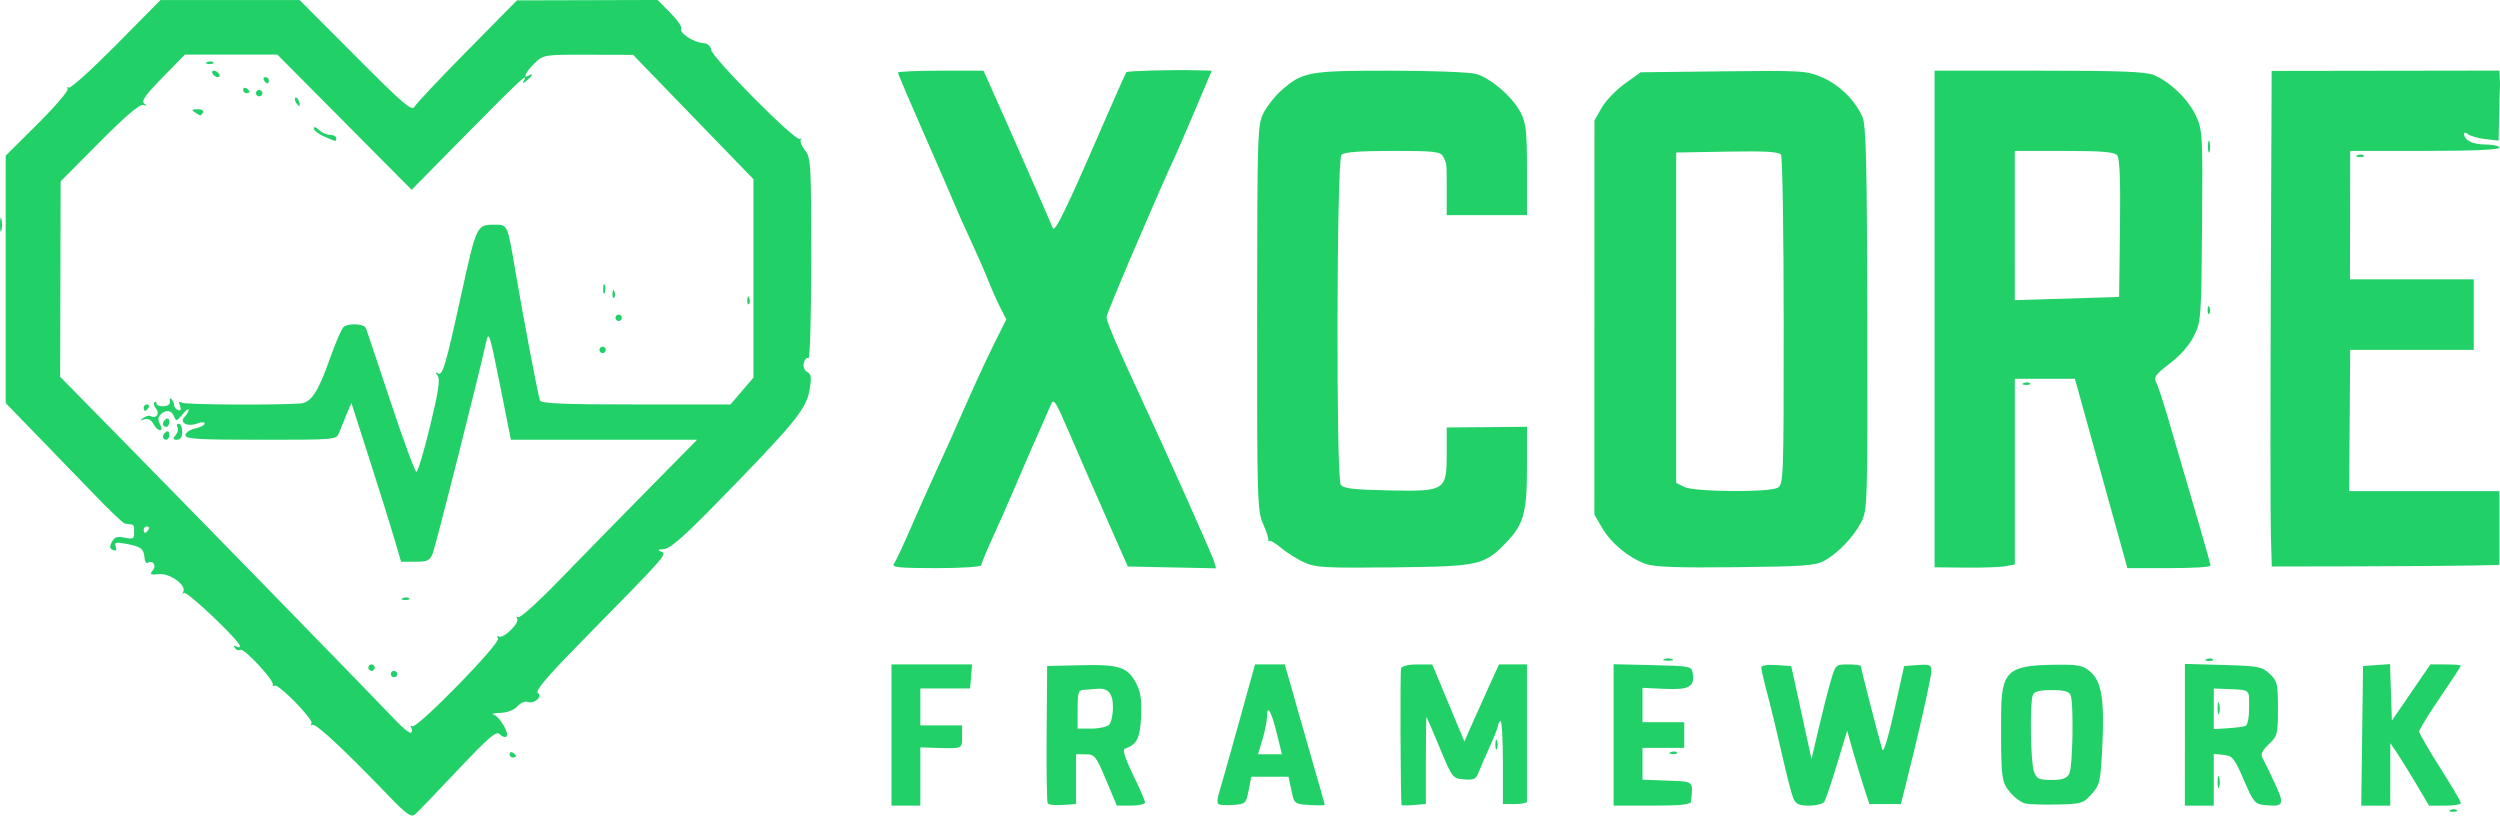 <?xml version="1.0" encoding="UTF-8" standalone="no"?>
<!-- Created with Inkscape (http://www.inkscape.org/) -->

<svg
   width="191.722mm"
   height="62.543mm"
   viewBox="0 0 191.722 62.543"
   version="1.1"
   id="svg1"
   xml:space="preserve"
   xmlns="http://www.w3.org/2000/svg"
   xmlns:svg="http://www.w3.org/2000/svg"><defs
     id="defs1" /><g
     id="layer5"
     transform="translate(-5.045,-5.084)"><g
       id="layer6"><path
         style="fill:#21d067;fill-opacity:1"
         d="m 34.721,65.98 c -3.262,-3.388 -5.411,-5.391 -5.699,-5.307 -0.156,0.045 -0.197,-0.004 -0.092,-0.109 0.236,-0.236 -2.533,-3.076 -2.824,-2.896 -0.115,0.071 -0.179,0.032 -0.142,-0.088 0.105,-0.338 -2.226,-2.829 -2.493,-2.664 -0.13,0.08 -0.316,0.016 -0.414,-0.142 -0.111,-0.18 -0.071,-0.222 0.106,-0.113 0.156,0.097 0.284,0.084 0.284,-0.029 0,-0.39 -4.088,-4.269 -4.298,-4.078 -0.116,0.106 -0.141,0.07 -0.056,-0.08 0.285,-0.499 -1.018,-1.45 -1.864,-1.361 -0.665,0.07 -0.73,0.029 -0.465,-0.29 0.314,-0.378 0.002,-0.82 -0.403,-0.57 -0.107,0.066 -0.212,-0.11 -0.234,-0.391 -0.052,-0.695 -0.271,-0.863 -1.395,-1.07 -0.821,-0.151 -0.941,-0.119 -0.812,0.214 0.104,0.272 0.042,0.35 -0.202,0.256 -0.269,-0.103 -0.291,-0.249 -0.093,-0.619 0.203,-0.379 0.415,-0.449 0.98,-0.325 0.56,0.123 0.721,0.071 0.721,-0.23 0,-0.214 0,-0.472 0,-0.573 0,-0.102 -0.111,-0.198 -0.246,-0.215 -0.135,-0.017 -0.343,-0.045 -0.462,-0.061 -0.119,-0.017 -1.088,-0.934 -2.154,-2.039 -1.066,-1.105 -3.073,-3.177 -4.461,-4.606 l -2.523,-2.598 3.6e-4,-9.485 3.5e-4,-9.485 2.451,-2.44 c 1.348,-1.342 2.383,-2.55 2.3,-2.684 -0.083,-0.134 -0.043,-0.177 0.089,-0.096 0.132,0.082 1.769,-1.397 3.637,-3.285 l 3.397,-3.433 h 5.333 5.333 l 4.29,4.304 c 3.758,3.77 4.322,4.248 4.543,3.855 0.139,-0.247 1.959,-2.178 4.045,-4.291 l 3.792,-3.842 5.393,-0.015 5.393,-0.015 0.98,0.99 c 0.539,0.545 0.916,1.095 0.837,1.222 -0.186,0.301 0.962,1.052 1.662,1.088 0.337,0.017 0.574,0.214 0.627,0.52 0.113,0.649 6.456,7.032 6.796,6.839 0.145,-0.082 0.183,-0.061 0.086,0.046 -0.097,0.108 0.041,0.472 0.308,0.811 0.458,0.582 0.484,1.031 0.484,8.35 0,4.432 -0.093,7.677 -0.218,7.6 -0.12,-0.074 -0.276,0.086 -0.346,0.355 -0.077,0.296 0.025,0.576 0.258,0.706 0.32,0.179 0.348,0.427 0.162,1.454 -0.257,1.419 -1.206,2.568 -7.106,8.599 -2.571,2.629 -3.593,3.518 -4.061,3.532 -0.344,0.011 -0.487,0.075 -0.318,0.144 0.621,0.251 0.937,-0.114 -6.09,7.049 -2.525,2.574 -3.475,3.694 -3.25,3.833 0.425,0.263 -0.283,0.883 -0.787,0.689 -0.192,-0.074 -0.543,0.08 -0.78,0.342 -0.259,0.287 -0.782,0.487 -1.315,0.504 -0.487,0.016 -0.719,0.074 -0.516,0.13 0.468,0.128 1.274,1.509 0.985,1.688 -0.119,0.074 -0.354,-0.012 -0.521,-0.191 -0.247,-0.264 -0.848,0.252 -3.214,2.764 -1.601,1.699 -3.071,3.226 -3.267,3.394 -0.297,0.254 -0.66,-0.009 -2.154,-1.562 z m 1.861,-5.075 c -0.091,-0.147 -0.058,-0.201 0.074,-0.119 0.356,0.22 6.81,-6.387 6.588,-6.745 -0.103,-0.166 -0.078,-0.23 0.057,-0.147 0.333,0.206 1.608,-1.025 1.404,-1.355 -0.091,-0.148 -0.056,-0.201 0.079,-0.118 0.135,0.083 1.504,-1.145 3.042,-2.731 1.538,-1.585 4.569,-4.682 6.737,-6.882 l 3.941,-4 h -7.139 -7.139 l -0.844,-4.236 c -0.778,-3.902 -0.861,-4.159 -1.055,-3.261 -0.496,2.289 -3.845,15.556 -4.083,16.174 -0.23,0.597 -0.389,0.677 -1.351,0.677 h -1.09 l -0.523,-1.784 c -0.287,-0.981 -1.145,-3.723 -1.906,-6.092 l -1.383,-4.307 -0.361,0.861 c -0.198,0.474 -0.456,1.111 -0.573,1.415 -0.212,0.553 -0.225,0.554 -6.003,0.554 -4.839,0 -5.79,-0.058 -5.79,-0.35 0,-0.192 0.332,-0.423 0.738,-0.512 0.406,-0.089 0.738,-0.261 0.738,-0.383 0,-0.129 -0.238,-0.13 -0.574,-0.002 -0.745,0.283 -1.406,-0.071 -0.962,-0.516 0.168,-0.168 0.306,-0.406 0.306,-0.53 0,-0.123 -0.213,0.037 -0.474,0.357 -0.428,0.524 -0.49,0.539 -0.642,0.15 -0.193,-0.496 -0.628,-0.557 -1.039,-0.147 -0.195,0.195 -0.208,0.426 -0.041,0.738 0.161,0.301 0.16,0.455 -0.003,0.455 -0.135,0 -0.362,-0.217 -0.505,-0.483 -0.164,-0.306 -0.415,-0.433 -0.686,-0.346 -0.349,0.112 -0.362,0.091 -0.07,-0.116 0.197,-0.139 0.446,-0.199 0.554,-0.132 0.396,0.245 0.723,-0.185 0.419,-0.551 -0.161,-0.194 -0.222,-0.424 -0.135,-0.511 0.087,-0.087 0.158,-0.044 0.158,0.095 0,0.139 0.249,0.236 0.554,0.216 0.348,-0.024 0.523,-0.172 0.472,-0.397 -0.045,-0.198 0.01,-0.267 0.123,-0.154 0.113,0.113 0.205,0.325 0.205,0.472 0,0.147 0.139,0.313 0.308,0.369 0.205,0.068 0.253,-0.042 0.143,-0.328 -0.118,-0.306 -0.076,-0.375 0.143,-0.24 0.258,0.159 7.19,0.204 9.102,0.058 0.814,-0.062 1.363,-0.906 2.271,-3.491 0.428,-1.218 0.901,-2.297 1.051,-2.396 0.443,-0.293 1.564,-0.214 1.692,0.119 0.065,0.169 0.917,2.717 1.895,5.661 0.977,2.944 1.866,5.353 1.974,5.353 0.109,0 0.581,-1.578 1.05,-3.507 0.643,-2.645 0.785,-3.595 0.58,-3.862 -0.205,-0.267 -0.199,-0.311 0.024,-0.177 0.355,0.213 0.597,-0.607 1.801,-6.113 1.133,-5.181 1.184,-5.292 2.448,-5.292 1.128,0 1.053,-0.161 1.711,3.692 0.626,3.665 1.714,9.389 1.86,9.784 0.087,0.237 1.788,0.308 7.363,0.308 h 7.249 l 0.881,-1.029 0.881,-1.029 v -7.609 -7.609 l -4.615,-4.767 -4.615,-4.767 -3.432,-0.009 c -3.395,-0.009 -3.44,-0.002 -4.123,0.652 -0.662,0.635 -0.956,1.255 -0.444,0.938 0.401,-0.248 0.281,0.035 -0.17,0.401 -0.283,0.23 -0.357,0.239 -0.232,0.03 0.469,-0.781 -0.365,-0.007 -4.325,4.015 l -4.257,4.322 -5.148,-5.184 -5.148,-5.184 h -3.547 -3.547 l -1.721,1.759 c -1.311,1.34 -1.644,1.815 -1.397,1.992 0.248,0.178 0.232,0.204 -0.07,0.108 -0.266,-0.084 -1.365,0.852 -3.368,2.869 l -2.973,2.993 -0.018,7.495 -0.018,7.495 3.764,3.827 c 5.793,5.889 20.856,21.334 21.96,22.517 0.541,0.58 1.069,1.007 1.173,0.949 0.104,-0.058 0.114,-0.226 0.024,-0.373 z m -1.566,-4.129 c 0,-0.135 0.111,-0.246 0.246,-0.246 0.135,0 0.246,0.111 0.246,0.246 0,0.135 -0.111,0.246 -0.246,0.246 -0.135,0 -0.246,-0.111 -0.246,-0.246 z m -1.723,-0.492 c 0,-0.135 0.111,-0.246 0.246,-0.246 0.135,0 0.246,0.111 0.246,0.246 0,0.135 -0.111,0.246 -0.246,0.246 -0.135,0 -0.246,-0.111 -0.246,-0.246 z m 2.661,-5.337 c 0.178,-0.071 0.39,-0.062 0.472,0.019 0.082,0.082 -0.064,0.14 -0.323,0.129 -0.287,-0.012 -0.345,-0.07 -0.149,-0.149 z m -18.414,-12.37 c 0,-0.127 0.111,-0.3 0.246,-0.384 0.135,-0.084 0.246,0.021 0.246,0.232 0,0.211 -0.111,0.384 -0.246,0.384 -0.135,0 -0.246,-0.104 -0.246,-0.232 z m 0.976,-0.127 c 0.164,-0.197 0.226,-0.474 0.139,-0.615 -0.087,-0.141 -0.042,-0.257 0.102,-0.257 0.143,0 0.261,0.277 0.261,0.615 0,0.404 -0.137,0.615 -0.399,0.615 -0.322,0 -0.342,-0.07 -0.102,-0.358 z m -0.976,-0.858 c 0,-0.127 0.111,-0.3 0.246,-0.384 0.135,-0.084 0.246,0.021 0.246,0.232 0,0.211 -0.111,0.384 -0.246,0.384 -0.135,0 -0.246,-0.104 -0.246,-0.232 z m -1.477,-1.245 c 0,-0.135 0.117,-0.246 0.261,-0.246 0.143,0 0.192,0.111 0.109,0.246 -0.084,0.135 -0.201,0.246 -0.261,0.246 -0.06,0 -0.109,-0.111 -0.109,-0.246 z m 34.95,-4.43 c 0,-0.135 0.111,-0.246 0.246,-0.246 0.135,0 0.246,0.111 0.246,0.246 0,0.135 -0.111,0.246 -0.246,0.246 -0.135,0 -0.246,-0.111 -0.246,-0.246 z m 1.231,-2.461 c 0,-0.135 0.111,-0.246 0.246,-0.246 0.135,0 0.246,0.111 0.246,0.246 0,0.135 -0.111,0.246 -0.246,0.246 -0.135,0 -0.246,-0.111 -0.246,-0.246 z m 10.111,-1.374 c 0.012,-0.287 0.07,-0.345 0.149,-0.149 0.071,0.178 0.062,0.39 -0.019,0.472 -0.082,0.082 -0.14,-0.064 -0.129,-0.323 z m -10.337,-0.492 c 0.012,-0.287 0.07,-0.345 0.149,-0.149 0.071,0.178 0.062,0.39 -0.019,0.472 -0.082,0.082 -0.14,-0.064 -0.129,-0.323 z m -0.719,-0.349 c 0,-0.338 0.056,-0.477 0.124,-0.308 0.068,0.169 0.068,0.446 0,0.615 -0.068,0.169 -0.124,0.031 -0.124,-0.308 z m -21.391,-11.689 c -0.44,-0.191 -0.8,-0.472 -0.8,-0.623 0,-0.156 0.168,-0.108 0.387,0.111 0.213,0.213 0.6,0.387 0.861,0.387 0.261,0 0.475,0.111 0.475,0.246 0,0.298 0.057,0.305 -0.923,-0.121 z m -9.907,-1.848 c -0.297,-0.192 -0.258,-0.239 0.199,-0.242 0.317,-0.002 0.501,0.105 0.416,0.242 -0.183,0.296 -0.157,0.296 -0.615,0 z m 7.743,-0.755 c -0.089,-0.144 -0.109,-0.315 -0.045,-0.38 0.065,-0.065 0.183,0.054 0.263,0.263 0.166,0.434 0.025,0.51 -0.218,0.117 z m -3.067,-0.722 c 0,-0.135 0.111,-0.246 0.246,-0.246 0.135,0 0.246,0.111 0.246,0.246 0,0.135 -0.111,0.246 -0.246,0.246 -0.135,0 -0.246,-0.111 -0.246,-0.246 z m -0.985,-0.261 c 0,-0.143 0.111,-0.192 0.246,-0.109 0.135,0.084 0.246,0.201 0.246,0.261 0,0.06 -0.111,0.109 -0.246,0.109 -0.135,0 -0.246,-0.117 -0.246,-0.261 z m 1.6,-0.724 c -0.084,-0.135 -0.035,-0.246 0.109,-0.246 0.143,0 0.261,0.111 0.261,0.246 0,0.135 -0.049,0.246 -0.109,0.246 -0.06,0 -0.177,-0.111 -0.261,-0.246 z m -3.938,-0.492 c -0.084,-0.135 -0.041,-0.246 0.094,-0.246 0.135,0 0.315,0.111 0.398,0.246 0.084,0.135 0.041,0.246 -0.094,0.246 -0.135,0 -0.315,-0.111 -0.398,-0.246 z m -0.415,-0.907 c 0.178,-0.071 0.39,-0.062 0.472,0.019 0.082,0.082 -0.064,0.14 -0.323,0.129 -0.287,-0.012 -0.345,-0.07 -0.149,-0.149 z m -4.507,35.857 c 0.084,-0.135 0.035,-0.246 -0.109,-0.246 -0.143,0 -0.261,0.111 -0.261,0.246 0,0.135 0.049,0.246 0.109,0.246 0.06,0 0.177,-0.111 0.261,-0.246 z m 176.552,21.491 c 0.178,-0.071 0.39,-0.062 0.472,0.019 0.082,0.082 -0.064,0.14 -0.323,0.129 -0.287,-0.012 -0.345,-0.07 -0.149,-0.149 z M 73.412,61.452 v -5.415 h 3.091 3.091 l -0.076,0.923 -0.076,0.923 h -1.908 -1.908 l 3e-5,1.415 2e-5,1.415 h 1.6 1.6 v 0.861 c 0,0.938 0.033,0.923 -1.907,0.865 l -1.292,-0.039 v 2.233 2.233 h -1.108 -1.108 z m 11.981,5.239 c -0.069,-0.111 -0.106,-2.526 -0.084,-5.366 l 0.041,-5.165 2.584,-0.062 c 2.964,-0.071 3.597,0.14 4.259,1.419 0.334,0.646 0.423,1.275 0.36,2.546 -0.083,1.66 -0.32,2.118 -1.269,2.451 -0.168,0.059 0.081,0.819 0.65,1.982 0.508,1.038 0.923,1.995 0.923,2.128 0,0.133 -0.487,0.242 -1.081,0.242 h -1.081 l -0.826,-1.966 c -0.771,-1.834 -0.875,-1.966 -1.564,-1.969 l -0.738,-0.004 v 1.908 1.908 l -1.023,0.075 c -0.563,0.041 -1.08,-0.016 -1.148,-0.127 z m 4.707,-6.027 c 0.162,-0.162 0.295,-0.768 0.295,-1.345 0,-1.068 -0.378,-1.5 -1.231,-1.409 -0.203,0.022 -0.618,0.052 -0.923,0.068 -0.51,0.026 -0.554,0.146 -0.554,1.505 v 1.477 h 1.058 c 0.582,0 1.191,-0.133 1.354,-0.295 z m 8.367,6.07 c -0.086,-0.086 -0.061,-0.451 0.055,-0.811 0.116,-0.361 0.787,-2.733 1.491,-5.271 l 1.28,-4.615 h 1.138 1.138 l 0.48,1.661 c 0.264,0.914 0.506,1.772 0.538,1.907 0.032,0.135 0.507,1.793 1.055,3.683 0.549,1.89 0.997,3.475 0.997,3.521 0,0.046 -0.526,0.05 -1.169,0.009 -1.16,-0.074 -1.171,-0.083 -1.389,-1.121 l -0.22,-1.046 h -1.427 -1.427 l -0.206,1.046 c -0.197,1.005 -0.245,1.049 -1.193,1.119 -0.543,0.04 -1.057,0.003 -1.143,-0.083 z m 4.5,-5.386 c -0.422,-1.719 -0.757,-2.308 -0.757,-1.33 0,0.339 -0.155,1.133 -0.345,1.764 l -0.345,1.147 h 0.918 0.918 z m 9.564,5.472 c -0.084,-0.405 -0.121,-10.244 -0.04,-10.475 0.066,-0.187 0.557,-0.307 1.251,-0.305 l 1.143,0.003 1.231,2.953 1.231,2.953 0.569,-1.294 c 0.313,-0.712 0.911,-2.042 1.329,-2.956 l 0.759,-1.661 h 1.071 1.071 v 5.169 c 0,2.843 0,5.252 0,5.353 0,0.102 -0.415,0.185 -0.923,0.185 h -0.923 v -3.238 c 0,-1.781 -0.083,-3.186 -0.185,-3.124 -0.102,0.063 -0.185,0.215 -0.185,0.339 0,0.123 -0.277,0.83 -0.616,1.571 -0.339,0.741 -0.726,1.637 -0.861,1.991 -0.211,0.555 -0.368,0.634 -1.134,0.568 -0.873,-0.075 -0.905,-0.116 -1.855,-2.403 -0.532,-1.28 -0.99,-2.351 -1.019,-2.38 -0.029,-0.029 -0.053,1.461 -0.053,3.311 v 3.364 l -0.923,0.076 c -0.508,0.042 -0.93,0.042 -0.939,0 z m 16.26,-5.376 v -5.422 l 2.991,0.069 c 2.938,0.068 2.992,0.079 3.08,0.655 0.154,1.011 -0.289,1.251 -2.156,1.166 l -1.7,-0.077 v 1.316 1.316 h 1.6 1.6 v 0.985 0.985 h -1.6 -1.6 v 1.22 1.22 l 1.908,0.072 c 2.07,0.078 1.968,-0.013 1.814,1.61 -0.022,0.227 -0.8,0.308 -2.983,0.308 h -2.954 z m 13.782,4.869 c -0.13,-0.305 -0.523,-1.828 -0.873,-3.384 -0.35,-1.557 -0.85,-3.631 -1.112,-4.61 -0.262,-0.979 -0.475,-1.899 -0.475,-2.044 0,-0.161 0.448,-0.235 1.15,-0.189 l 1.15,0.075 0.777,3.569 0.777,3.569 0.541,-2.32 c 0.297,-1.276 0.712,-2.909 0.922,-3.63 0.377,-1.297 0.392,-1.311 1.348,-1.311 0.532,0 0.967,0.057 0.967,0.126 0,0.139 1.409,5.615 1.646,6.396 0.093,0.306 0.439,-0.813 0.915,-2.954 l 0.766,-3.446 1.044,-0.076 c 0.921,-0.067 1.044,-0.015 1.044,0.443 0,0.485 -1.013,4.994 -1.935,8.617 l -0.407,1.6 h -1.208 -1.208 l -0.439,-1.354 c -0.241,-0.745 -0.624,-2.009 -0.85,-2.811 l -0.411,-1.457 -0.778,2.564 c -0.428,1.41 -0.864,2.703 -0.969,2.872 -0.105,0.169 -0.631,0.308 -1.167,0.308 -0.777,0 -1.023,-0.112 -1.212,-0.554 z m 17.792,0.393 c -0.3,-0.065 -0.826,-0.451 -1.169,-0.859 -0.67,-0.796 -0.704,-1.084 -0.688,-5.837 0.012,-3.482 0.457,-3.903 4.173,-3.948 1.772,-0.022 2.097,0.044 2.678,0.544 0.865,0.744 1.089,2.18 0.906,5.81 -0.132,2.618 -0.188,2.861 -0.818,3.566 -0.637,0.713 -0.786,0.759 -2.606,0.799 -1.062,0.023 -2.176,-0.01 -2.476,-0.075 z m 3.367,-2.284 c 0.271,-0.507 0.356,-5.372 0.105,-6.026 -0.11,-0.287 -0.491,-0.389 -1.45,-0.389 -0.959,0 -1.34,0.102 -1.45,0.389 -0.241,0.629 -0.171,5.183 0.091,5.871 0.208,0.548 0.385,0.631 1.345,0.631 0.841,0 1.166,-0.114 1.36,-0.476 z m 8.869,-2.99 v -5.435 l 2.934,0.082 c 2.709,0.076 2.983,0.128 3.569,0.679 0.584,0.55 0.634,0.76 0.634,2.67 0,1.962 -0.038,2.109 -0.702,2.729 -0.489,0.456 -0.64,0.767 -0.497,1.022 0.113,0.201 0.533,1.064 0.933,1.918 0.8,1.705 0.729,1.87 -0.745,1.727 -0.754,-0.073 -0.867,-0.209 -1.606,-1.925 -0.72,-1.673 -0.865,-1.853 -1.55,-1.923 l -0.756,-0.077 v 1.985 1.985 h -1.108 -1.108 z m 4.615,-0.666 c 0.195,-0.066 0.308,-0.59 0.308,-1.432 0,-1.458 0.177,-1.33 -1.969,-1.42 l -0.738,-0.031 v 1.557 1.557 l 1.046,-0.064 c 0.575,-0.035 1.184,-0.111 1.354,-0.168 z m -2.106,-1.406 c 0.005,-0.406 0.06,-0.542 0.123,-0.303 0.062,0.239 0.058,0.572 -0.009,0.738 -0.067,0.167 -0.118,-0.029 -0.113,-0.435 z m 11.085,2.154 0.066,-5.353 1.036,-0.075 1.036,-0.075 0.071,2.167 0.071,2.167 1.477,-2.154 1.477,-2.154 1.169,-2e-5 c 0.643,-10e-6 1.169,0.044 1.169,0.098 0,0.054 -0.72,1.152 -1.6,2.441 -0.88,1.289 -1.6,2.459 -1.6,2.601 0,0.142 0.72,1.39 1.6,2.774 0.88,1.383 1.6,2.605 1.6,2.716 0,0.11 -0.549,0.201 -1.22,0.201 h -1.22 l -0.984,-1.661 c -0.541,-0.914 -1.21,-1.994 -1.486,-2.4 l -0.502,-0.738 -0.002,2.4 -0.002,2.4 h -1.112 -1.112 z m -11.085,3.507 c 0.005,-0.406 0.06,-0.542 0.123,-0.303 0.062,0.239 0.058,0.572 -0.009,0.738 -0.067,0.167 -0.118,-0.029 -0.113,-0.435 z M 44.123,62.915 c 0,-0.143 0.111,-0.192 0.246,-0.109 0.135,0.084 0.246,0.201 0.246,0.261 0,0.06 -0.111,0.109 -0.246,0.109 -0.135,0 -0.246,-0.117 -0.246,-0.261 z m 89.053,-0.154 c 0.178,-0.071 0.39,-0.062 0.472,0.019 0.082,0.082 -0.064,0.14 -0.323,0.129 -0.287,-0.012 -0.345,-0.07 -0.149,-0.149 z m -13.452,-0.57 c 0,-0.338 0.056,-0.477 0.124,-0.308 0.068,0.169 0.068,0.446 0,0.615 -0.068,0.169 -0.124,0.031 -0.124,-0.308 z m 12.944,-6.562 c 0.169,-0.068 0.446,-0.068 0.615,0 0.169,0.068 0.031,0.124 -0.308,0.124 -0.338,0 -0.477,-0.056 -0.308,-0.124 z m 41.611,-0.005 c 0.178,-0.071 0.39,-0.062 0.472,0.019 0.082,0.082 -0.064,0.14 -0.323,0.129 -0.287,-0.012 -0.345,-0.07 -0.149,-0.149 z M 73.588,48.346 c 0.13,-0.169 0.715,-1.415 1.301,-2.769 0.586,-1.354 1.477,-3.347 1.98,-4.43 0.503,-1.083 1.471,-3.243 2.15,-4.8 0.68,-1.557 1.677,-3.717 2.217,-4.8 l 0.981,-1.969 -0.463,-0.911 c -0.255,-0.501 -0.673,-1.443 -0.93,-2.094 -0.256,-0.65 -0.877,-2.068 -1.38,-3.15 -0.503,-1.082 -1.016,-2.23 -1.14,-2.551 -0.125,-0.321 -1.166,-2.719 -2.313,-5.328 -1.148,-2.609 -2.087,-4.811 -2.087,-4.893 0,-0.081 1.476,-0.148 3.281,-0.148 h 3.281 l 0.526,1.169 c 1.203,2.674 4.663,10.55 4.785,10.891 0.147,0.412 1.01,-1.356 3.763,-7.71 0.987,-2.278 1.837,-4.183 1.888,-4.235 0.101,-0.101 3.506,-0.191 5.402,-0.144 l 1.143,0.029 -1.224,2.892 c -0.673,1.591 -1.378,3.224 -1.567,3.63 -1.47,3.166 -5.28,12.094 -5.28,12.372 0,0.354 0.904,2.472 2.651,6.211 1.807,3.869 5.41,11.932 5.583,12.498 l 0.172,0.561 -3.385,-0.069 -3.385,-0.069 -1.682,-3.812 c -0.925,-2.096 -2.201,-5.02 -2.835,-6.496 -1.039,-2.418 -1.177,-2.626 -1.393,-2.095 -0.132,0.324 -0.562,1.309 -0.957,2.189 -0.394,0.88 -1.165,2.652 -1.711,3.938 -0.547,1.286 -1.368,3.149 -1.825,4.141 -0.457,0.991 -0.831,1.905 -0.831,2.031 0,0.129 -1.505,0.228 -3.476,0.228 -2.743,0 -3.426,-0.065 -3.24,-0.308 z m 31.452,-0.144 c -0.541,-0.251 -1.329,-0.748 -1.75,-1.104 -0.421,-0.356 -0.837,-0.594 -0.923,-0.53 -0.086,0.064 -0.112,0.052 -0.056,-0.026 0.056,-0.078 -0.117,-0.634 -0.383,-1.236 -0.464,-1.05 -0.484,-1.701 -0.475,-15.857 0.009,-14.169 0.029,-14.8 0.492,-15.708 0.265,-0.52 0.881,-1.296 1.368,-1.723 1.631,-1.432 2.084,-1.515 8.342,-1.513 3.131,7.5e-4 6.087,0.111 6.57,0.245 1.143,0.318 2.827,1.772 3.438,2.97 0.413,0.809 0.484,1.454 0.484,4.404 v 3.456 h -3.077 -3.077 v -1.846 c 0,-2.201 0.01,-2.106 -0.279,-2.646 -0.204,-0.38 -0.655,-0.431 -3.865,-0.431 -2.498,0 -3.726,0.092 -3.929,0.295 -0.369,0.369 -0.422,24.72 -0.055,25.301 0.184,0.292 0.945,0.382 3.68,0.439 4.36,0.09 4.448,0.033 4.448,-2.877 v -1.948 l 3.077,-0.026 3.077,-0.026 v 3.089 c 0,3.46 -0.249,4.383 -1.551,5.741 -1.722,1.797 -2.085,1.879 -8.664,1.95 -5.322,0.058 -6.005,0.019 -6.892,-0.393 z m 26.191,0.122 c -1.3,-0.476 -2.628,-1.577 -3.313,-2.746 l -0.603,-1.029 0.004,-15.115 0.004,-15.115 0.55,-0.968 c 0.302,-0.533 1.1,-1.363 1.772,-1.846 l 1.222,-0.878 6.335,-0.073 c 6.045,-0.07 6.392,-0.049 7.579,0.462 1.336,0.575 2.577,1.801 3.108,3.072 0.262,0.627 0.336,3.8 0.358,15.434 0.027,14.17 0.012,14.675 -0.462,15.596 -0.588,1.141 -1.768,2.379 -2.833,2.969 -0.671,0.372 -1.602,0.44 -6.807,0.496 -4.51,0.049 -6.253,-0.017 -6.914,-0.259 z m 10.13,-5.832 c 0.461,-0.247 0.476,-0.646 0.472,-12.737 -0.002,-6.865 -0.093,-12.624 -0.203,-12.797 -0.151,-0.238 -1.148,-0.298 -4.119,-0.246 l -3.92,0.068 v 12.668 12.668 l 0.615,0.311 c 0.758,0.384 6.461,0.434 7.154,0.064 z m 12.044,-12.944 v -19.044 h 8.007 c 6.237,0 8.186,0.075 8.817,0.338 1.245,0.52 2.643,1.876 3.222,3.127 0.502,1.083 0.521,1.438 0.466,8.44 -0.056,7.078 -0.075,7.345 -0.624,8.447 -0.352,0.706 -1.055,1.506 -1.854,2.109 -1.056,0.798 -1.245,1.051 -1.054,1.408 0.128,0.24 0.523,1.419 0.876,2.62 2.149,7.299 3.307,11.314 3.309,11.476 0.001,0.102 -1.433,0.185 -3.188,0.185 h -3.19 l -0.256,-0.923 c -0.141,-0.508 -0.793,-2.861 -1.45,-5.23 -0.657,-2.369 -1.447,-5.221 -1.757,-6.338 l -0.563,-2.031 h -2.304 -2.304 v 7.118 7.118 l -0.677,0.135 c -0.372,0.074 -1.757,0.125 -3.077,0.111 l -2.4,-0.024 z m 14.219,-6.952 c 0.046,-3.673 -0.018,-5.363 -0.215,-5.599 -0.217,-0.261 -1.153,-0.339 -4.066,-0.339 h -3.785 l -4.2e-4,5.723 -4.3e-4,5.723 4,-0.123 4,-0.123 z m 11.571,23.474 c -0.038,-1.354 -0.041,-9.905 -0.005,-19.004 l 0.065,-16.543 8.734,-0.013 8.734,-0.013 0.029,0.557 c 0.016,0.306 0.021,0.626 0.01,0.711 -0.01,0.085 -0.038,1.043 -0.061,2.129 l -0.042,1.975 -1.01,-0.116 c -0.556,-0.064 -1.151,-0.232 -1.322,-0.375 -0.171,-0.142 -0.311,-0.156 -0.311,-0.031 0,0.498 0.644,0.818 1.649,0.818 0.582,0 1.058,0.111 1.058,0.246 0,0.157 -2.072,0.246 -5.723,0.246 l -5.723,2e-5 -0.008,4.923 -0.008,4.923 h 4.746 4.746 v 2.707 2.707 l -4.738,1.4e-4 -4.738,1.4e-4 -0.039,5.415 -0.039,5.415 h 5.762 5.762 v 2.83 2.83 l -2.154,0.048 c -1.184,0.026 -5.113,0.054 -8.729,0.061 l -6.576,0.013 z M 160.25,34.456 c 0.178,-0.071 0.39,-0.062 0.472,0.019 0.082,0.082 -0.064,0.14 -0.323,0.129 -0.287,-0.012 -0.345,-0.07 -0.149,-0.149 z m 14.095,-5.636 c 0.012,-0.287 0.07,-0.345 0.149,-0.149 0.071,0.178 0.062,0.39 -0.019,0.472 -0.082,0.082 -0.14,-0.064 -0.129,-0.323 z M 5.045,22.318 c 0,-0.474 0.051,-0.668 0.113,-0.431 0.062,0.237 0.062,0.625 0,0.861 -0.062,0.237 -0.113,0.043 -0.113,-0.431 z M 185.847,16.981 c 0.178,-0.071 0.39,-0.062 0.472,0.019 0.082,0.082 -0.064,0.14 -0.323,0.129 -0.287,-0.012 -0.345,-0.07 -0.149,-0.149 z m -11.474,-0.693 c 0.005,-0.406 0.06,-0.542 0.123,-0.303 0.062,0.239 0.058,0.572 -0.009,0.738 -0.067,0.167 -0.118,-0.029 -0.113,-0.435 z"
         id="path1-5-1" /></g></g></svg>
